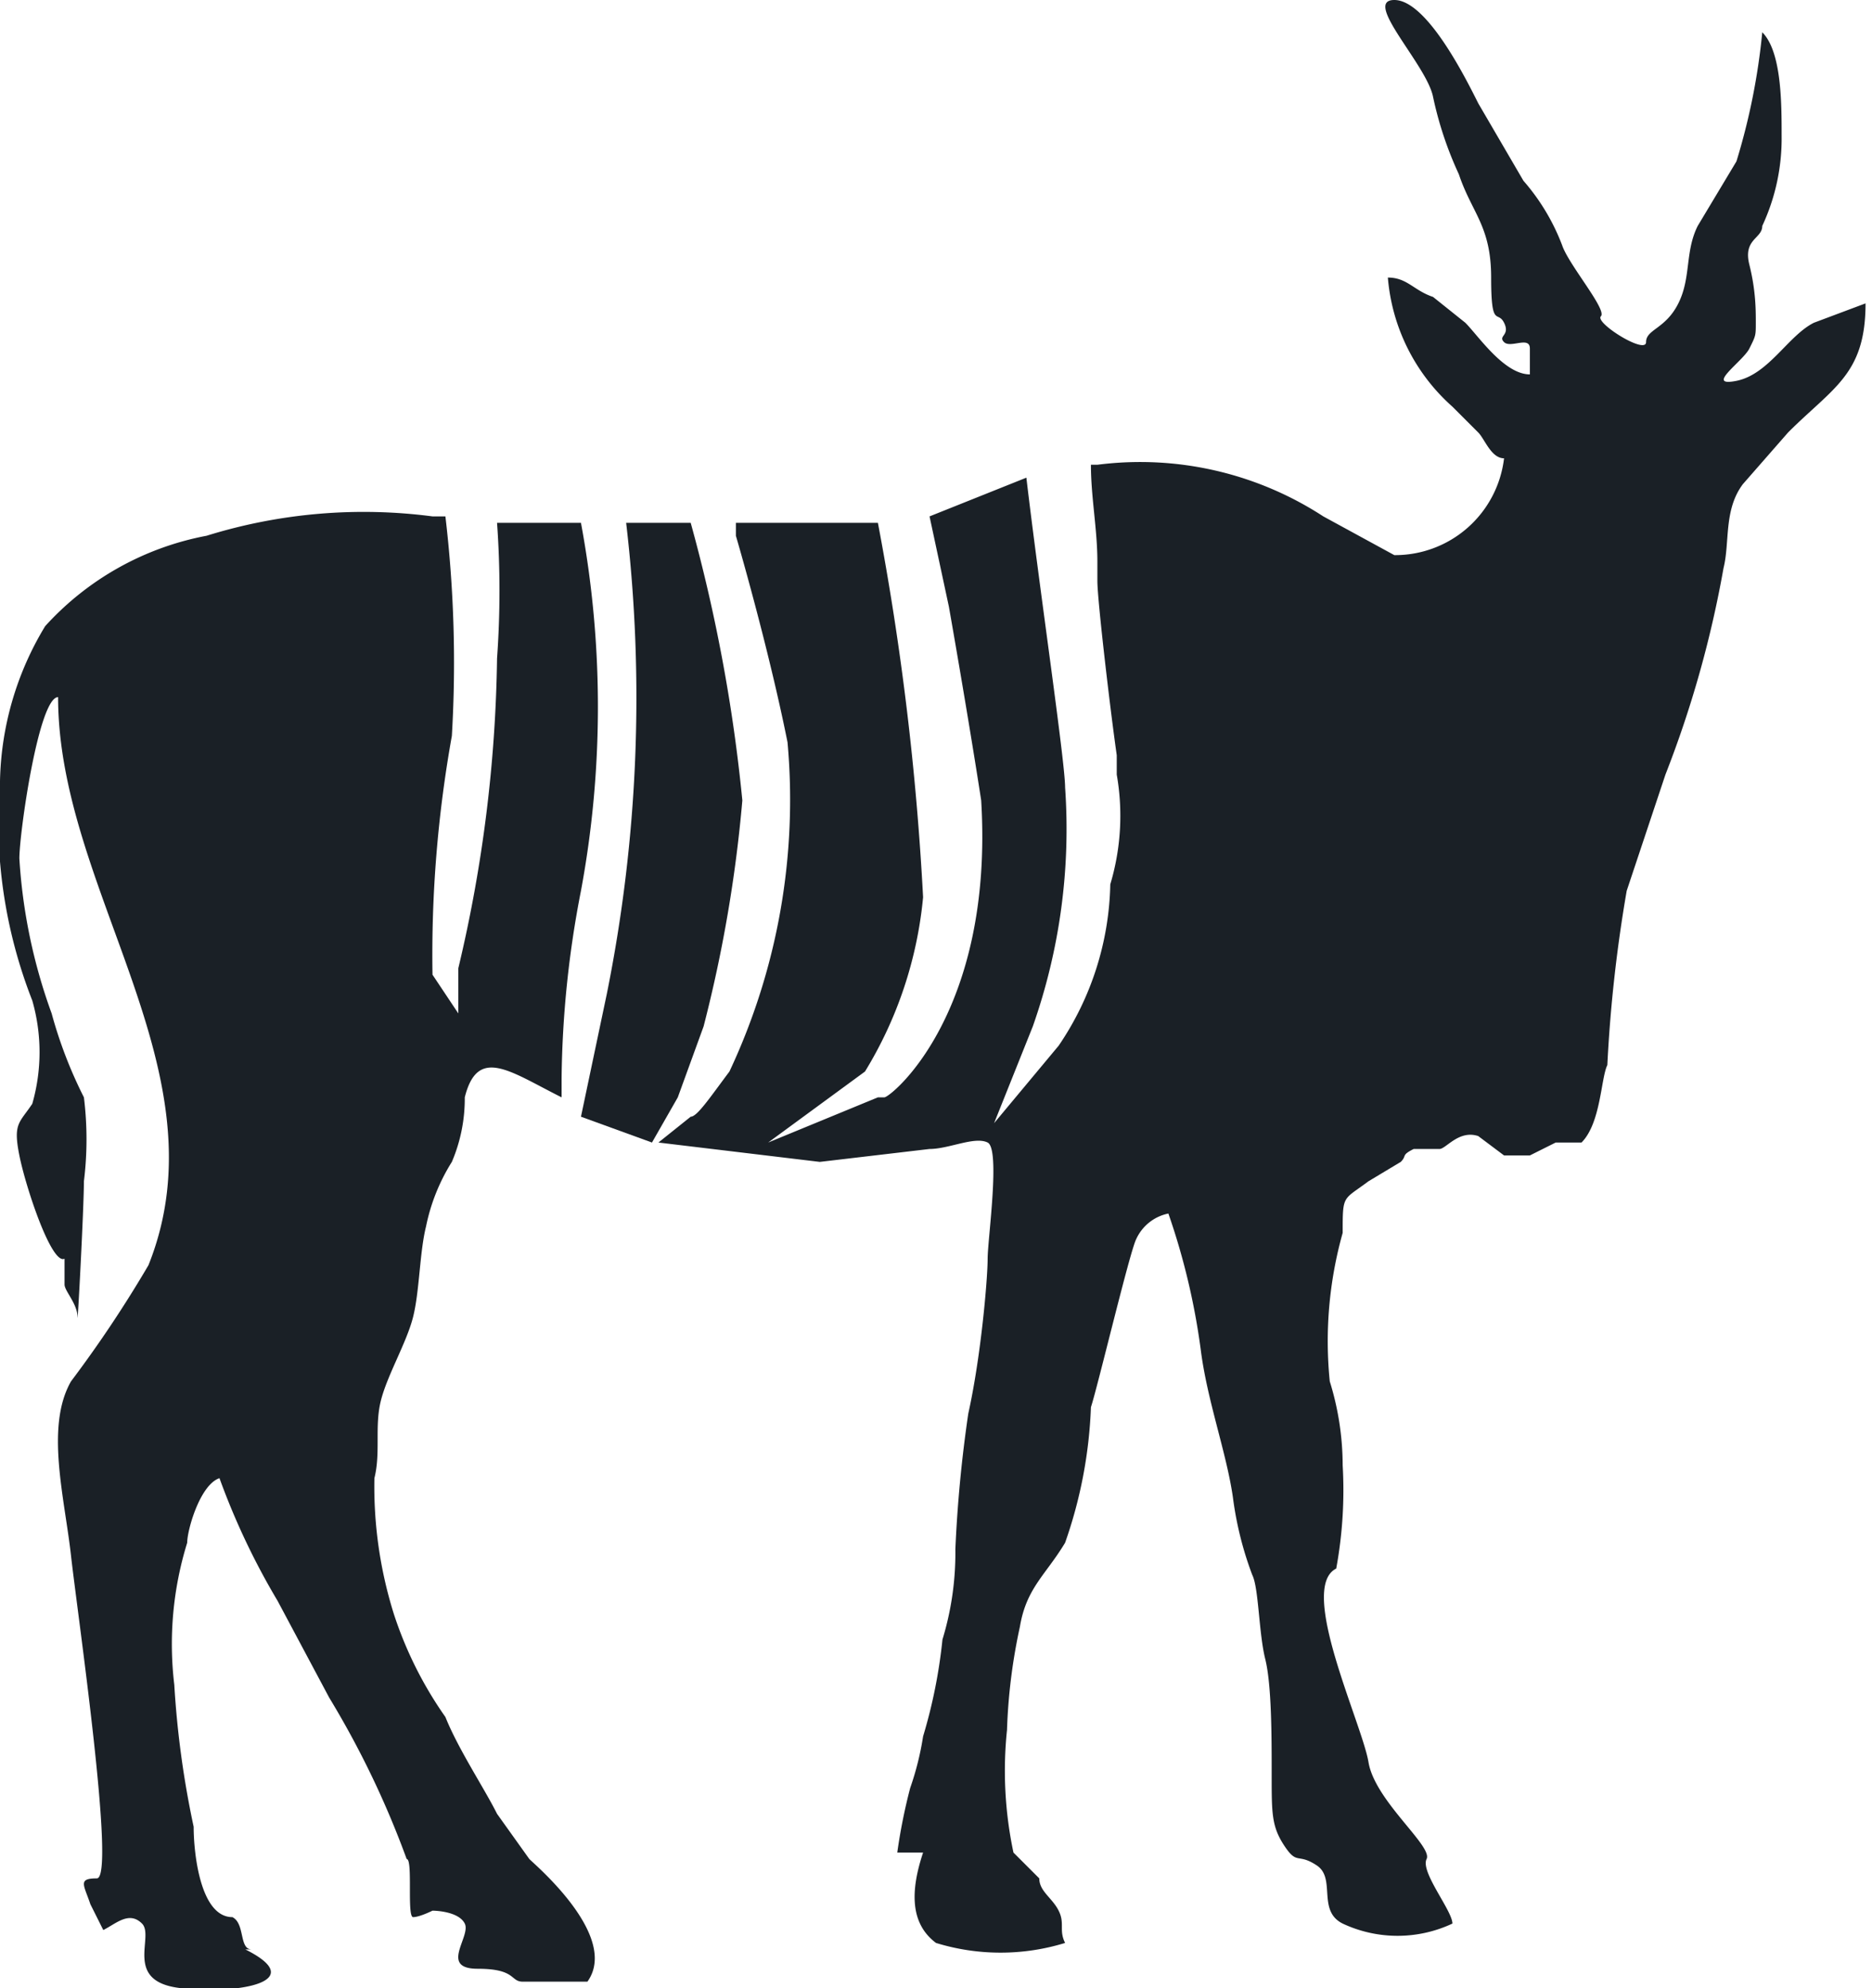 <svg xmlns="http://www.w3.org/2000/svg" width="29" height="30.8" viewBox="0 0 29 30.8">
  <title>subject-eland</title>
  <g id="Layer_2" data-name="Layer 2">
    <g id="Layer_1-2" data-name="Layer 1">
      <g>
        <path d="M8.2,28.8l-.5-.7c-.2-.4-.6-1-.8-1.5A6,6,0,0,1,6.1,25a6.6,6.6,0,0,1-.3-2.1c.1-.4,0-.8.1-1.2s.4-.9.5-1.3.1-1,.2-1.4A3,3,0,0,1,7,18a2.5,2.5,0,0,0,.2-1c.2-.8.7-.4,1.5,0v-.3a15.9,15.9,0,0,1,.3-2.9,15.6,15.6,0,0,0,0-5.7H7.7a14.7,14.7,0,0,1,0,2.1A21.9,21.9,0,0,1,7.1,15v.7l-.4-.6a19.2,19.2,0,0,1,.3-3.7A19.3,19.3,0,0,0,6.9,8H6.7a8.2,8.2,0,0,0-3.5.3A4.5,4.5,0,0,0,.7,9.7,4.8,4.8,0,0,0,0,12.1a7.6,7.6,0,0,0,.5,3.4,2.9,2.9,0,0,1,0,1.6c-.2.3-.3.3-.2.8s.5,1.7.7,1.6v.4c0,.1.2.3.2.5s.1-1.7.1-2.1A5.3,5.3,0,0,0,1.3,17a6.9,6.9,0,0,1-.5-1.3,8.5,8.5,0,0,1-.5-2.4c0-.4.3-2.5.6-2.5,0,3,2.6,5.8,1.4,8.8a18.8,18.8,0,0,1-1.2,1.8c-.4.7-.1,1.8,0,2.7s.7,5,.4,5-.2.1-.1.4l.2.4c.2-.1.4-.3.6-.1s-.3.9.6,1,2-.1,1-.6h.1c-.2,0-.1-.4-.3-.5h0c-.5,0-.6-1-.6-1.4a14.6,14.6,0,0,1-.3-2.2,5.3,5.3,0,0,1,.2-2.2c0-.2.2-.9.5-1a11.1,11.1,0,0,0,.9,1.9l.8,1.5a14.2,14.2,0,0,1,1.2,2.5c.1,0,0,.9.1.9s.3-.1.3-.1.4,0,.5.2-.4.7.2.7.5.2.7.2h1C9.6,30,8.3,28.9,8.2,28.8Z" fill="#1a2026" fill-rule="evenodd"/>
        <path d="M10.7,8.1h-1a23.2,23.2,0,0,1-.3,7.3L9,17.3l1.1.4.4-.7.4-1.1a21.4,21.4,0,0,0,.6-3.5A25.4,25.4,0,0,0,10.7,8.1Z" fill="#1a2026" fill-rule="evenodd"/>
        <path d="M28.1,5c-.4.2-.7.8-1.2.9s.1-.3.2-.5.1-.2.1-.4,0-.5-.1-.9.2-.4.2-.6a3.2,3.2,0,0,0,.3-1.4c0-.5,0-1.3-.3-1.6a10.1,10.1,0,0,1-.4,2l-.6,1c-.2.4-.1.8-.3,1.2s-.5.4-.5.6-.8-.3-.7-.4-.5-.8-.6-1.1a3.3,3.3,0,0,0-.6-1l-.7-1.2c-.2-.4-.8-1.6-1.3-1.6s.5,1,.6,1.5a5.6,5.6,0,0,0,.4,1.2c.2.6.5.8.5,1.6s.1.5.2.7-.1.2,0,.3.4-.1.4.1v.4c-.4,0-.8-.6-1-.8l-.5-.4c-.3-.1-.4-.3-.7-.3a3,3,0,0,0,1,2l.4.4c.1.1.2.4.4.4a1.7,1.7,0,0,1-1.7,1.5L20.5,8A5.2,5.2,0,0,0,17,7.2h-.1c0,.5.1,1,.1,1.5V9c0,.3.2,2,.3,2.7V12a3.7,3.7,0,0,1-.1,1.7,4.6,4.6,0,0,1-.8,2.5l-1,1.2.6-1.5a9.2,9.2,0,0,0,.5-3.7c0-.4-.4-3.1-.6-4.8h0L14.4,8l.3,1.4s.3,1.7.5,3c.2,3.3-1.4,4.6-1.5,4.6h-.1l-1.7.7,1.5-1.1a6.3,6.3,0,0,0,.9-2.7,43.4,43.4,0,0,0-.7-5.8H11.4v.2s.5,1.7.8,3.2a9.9,9.9,0,0,1-.9,5.1c-.3.4-.5.7-.6.7l-.5.4,2.5.3,1.7-.2c.3,0,.7-.2.9-.1s0,1.5,0,1.8-.1,1.5-.3,2.4a20.6,20.6,0,0,0-.2,2.1,4.6,4.6,0,0,1-.2,1.4,8,8,0,0,1-.3,1.5,4.5,4.5,0,0,1-.2.8,8.7,8.7,0,0,0-.2,1h.4c-.2.6-.2,1.1.2,1.4a3.4,3.4,0,0,0,2,0c-.1-.2,0-.3-.1-.5s-.3-.3-.3-.5l-.4-.4a6.1,6.1,0,0,1-.1-1.9,8.8,8.8,0,0,1,.2-1.6c.1-.6.4-.8.7-1.3a7.1,7.1,0,0,0,.4-2.1c.1-.3.6-2.4.7-2.6a.7.7,0,0,1,.5-.4,10.7,10.7,0,0,1,.5,2.1c.1.8.4,1.6.5,2.3a5.3,5.3,0,0,0,.3,1.2c.1.2.1.9.2,1.3s.1,1.2.1,1.8,0,.8.2,1.1.2.1.5.3,0,.7.4.9a2,2,0,0,0,1.7,0c0-.2-.5-.8-.4-1s-.8-.9-.9-1.5-1.1-2.7-.5-3a6.7,6.7,0,0,0,.1-1.6,4.4,4.4,0,0,0-.2-1.3,6.2,6.2,0,0,1,.2-2.3c0-.6,0-.5.4-.8l.5-.3c.1-.1,0-.1.2-.2h.4c.1,0,.3-.3.6-.2l.4.3h.4l.4-.2h.4c.3-.3.3-1,.4-1.2a22.3,22.3,0,0,1,.3-2.7l.6-1.8a16.8,16.8,0,0,0,.9-3.2c.1-.4,0-.9.3-1.3l.7-.8c.7-.7,1.2-.9,1.2-2Z" fill="#1a2026" fill-rule="evenodd"/>
      </g>
    </g>
  </g>
</svg>
